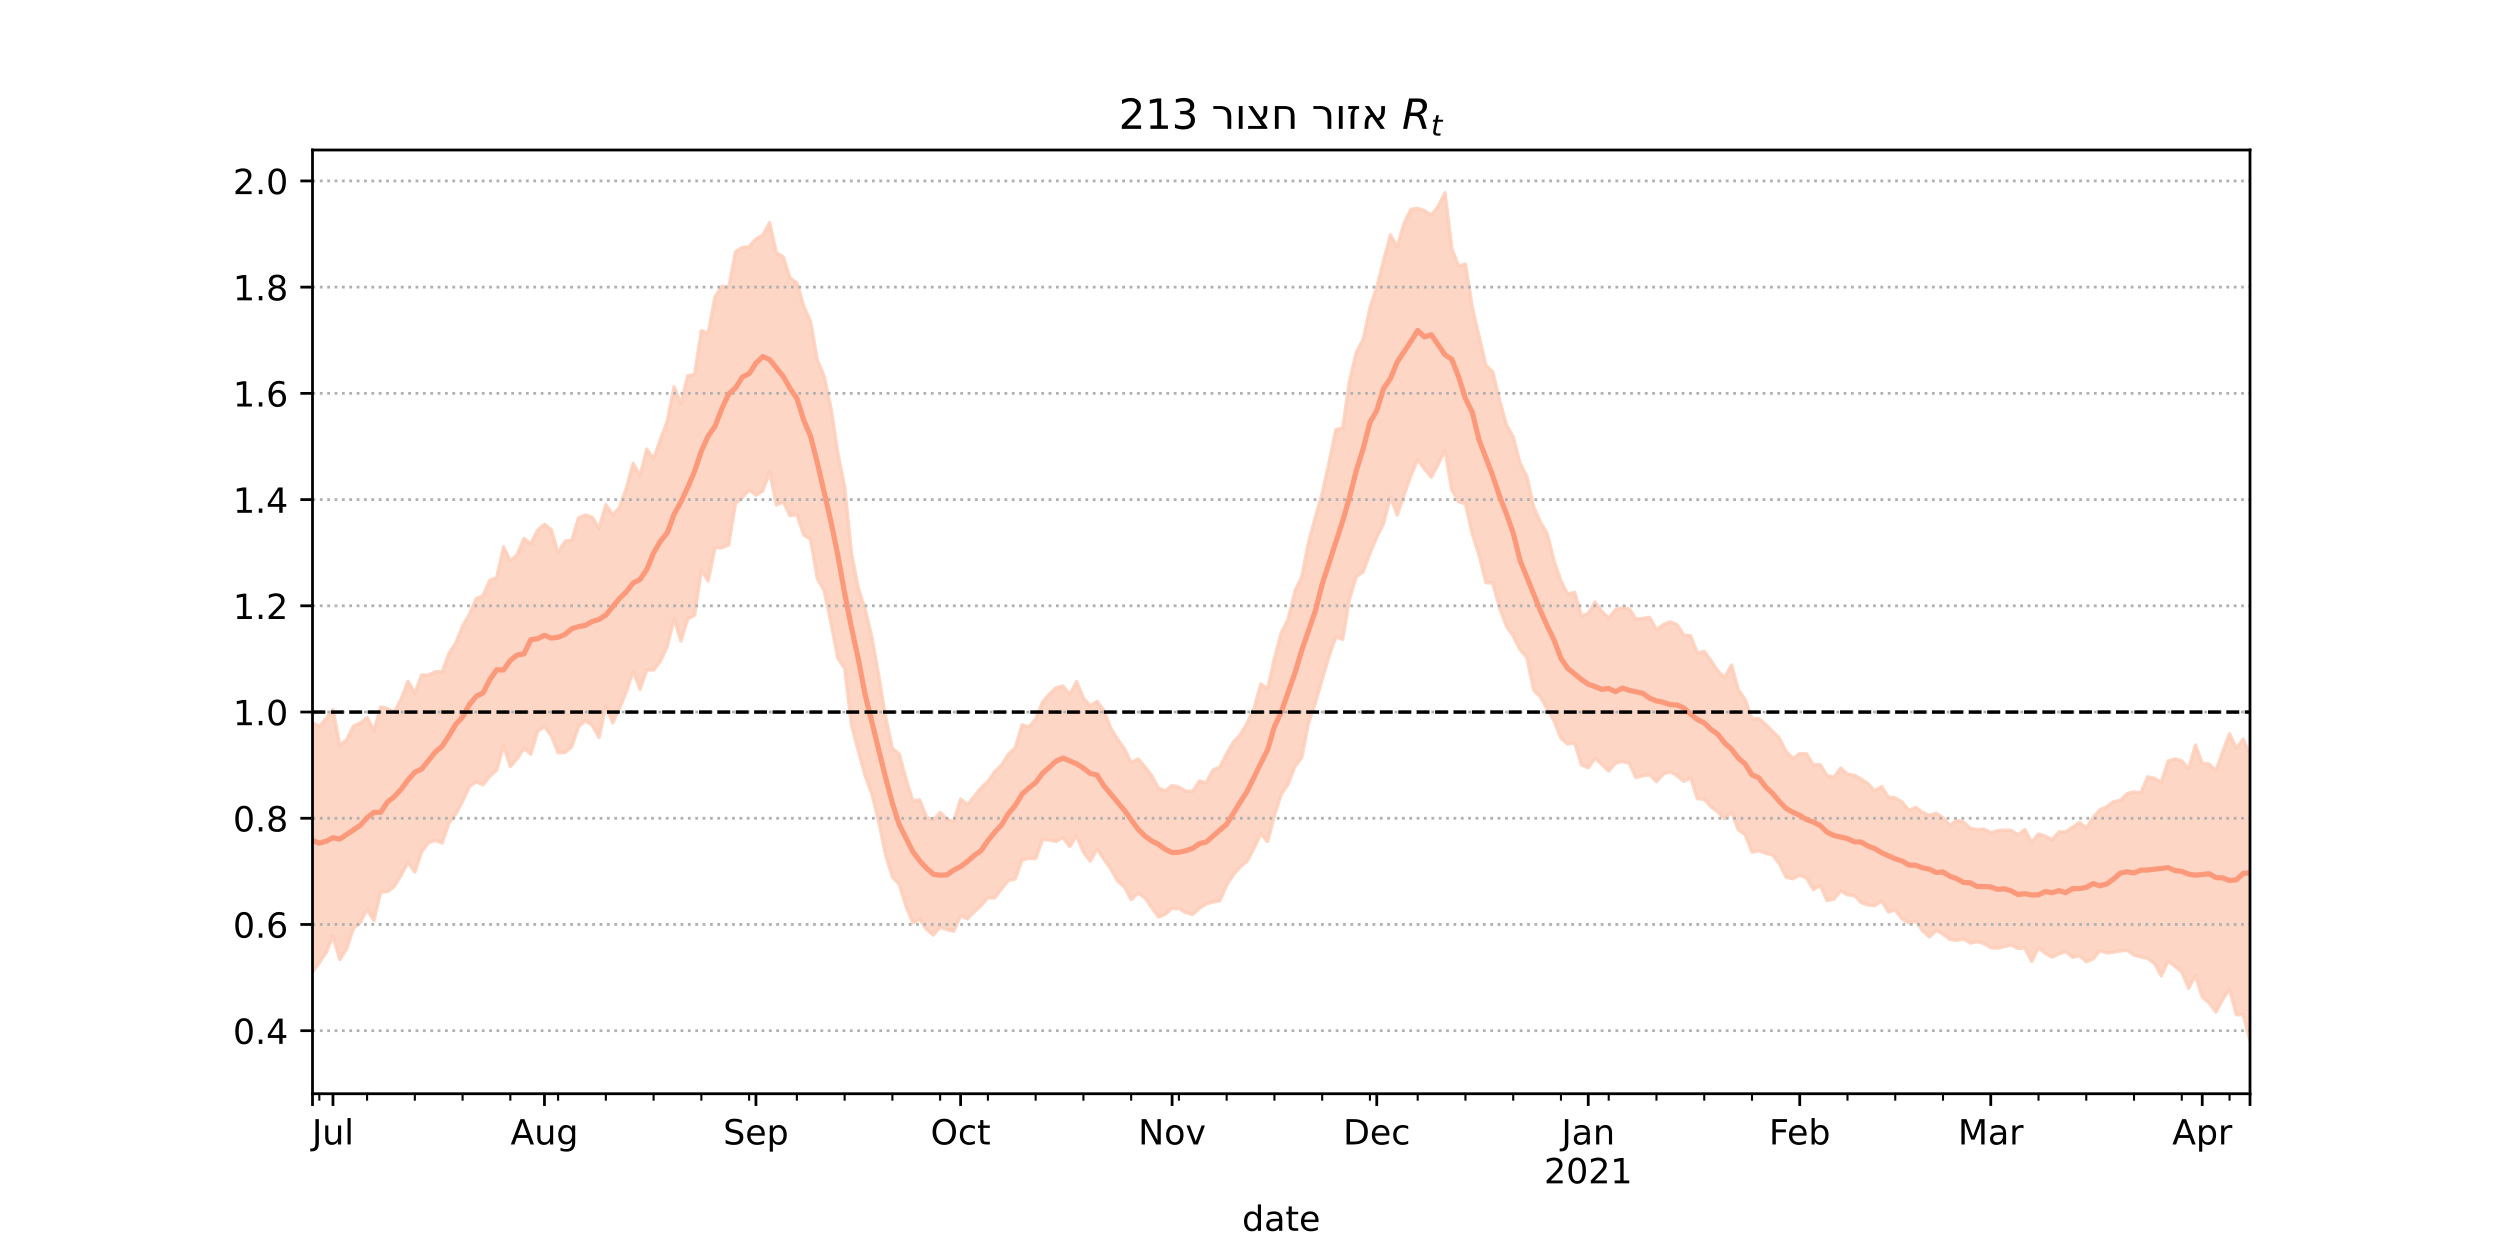 <?xml version="1.0" encoding="utf-8" standalone="no"?>
<!DOCTYPE svg PUBLIC "-//W3C//DTD SVG 1.1//EN"
  "http://www.w3.org/Graphics/SVG/1.1/DTD/svg11.dtd">
<!-- Created with matplotlib (https://matplotlib.org/) -->
<svg height="360pt" version="1.1" viewBox="0 0 720 360" width="720pt" xmlns="http://www.w3.org/2000/svg" xmlns:xlink="http://www.w3.org/1999/xlink">
 <defs>
  <style type="text/css">*{stroke-linecap:butt;stroke-linejoin:round;}</style>
 </defs>
 <g id="figure_1">
  <g id="patch_1">
   <path d="M 0 360 
L 720 360 
L 720 0 
L 0 0 
z
" style="fill:#ffffff;"/>
  </g>
  <g id="axes_1">
   <g id="patch_2">
    <path d="M 90 315 
L 648 315 
L 648 43.2 
L 90 43.2 
z
" style="fill:#ffffff;"/>
   </g>
   <g id="PolyCollection_1">
    <defs>
     <path d="M 90 -80.107 
L 90 -151.846 
L 91.965 -150.756 
L 93.93 -153.099 
L 95.894 -155.62 
L 97.859 -145.321 
L 99.824 -146.936 
L 101.789 -150.891 
L 103.754 -151.724 
L 105.718 -153.384 
L 107.683 -149.479 
L 109.648 -156.379 
L 111.613 -155.953 
L 113.577 -154.84 
L 115.542 -158.735 
L 117.507 -163.806 
L 119.472 -160.342 
L 121.437 -165.605 
L 123.401 -165.547 
L 125.366 -166.544 
L 127.331 -166.498 
L 129.296 -171.829 
L 131.261 -174.769 
L 133.225 -179.715 
L 135.19 -183.037 
L 137.155 -187.592 
L 139.12 -188.417 
L 141.085 -192.869 
L 143.049 -193.626 
L 145.014 -202.494 
L 146.979 -198.449 
L 148.944 -200.268 
L 150.908 -204.898 
L 152.873 -203.428 
L 154.838 -207.287 
L 156.803 -209.009 
L 158.768 -207.472 
L 160.732 -200.732 
L 162.697 -204.123 
L 164.662 -204.411 
L 166.627 -210.842 
L 168.592 -211.693 
L 170.556 -211.027 
L 172.521 -207.812 
L 174.486 -214.685 
L 176.451 -211.682 
L 178.415 -213.804 
L 180.38 -219.355 
L 182.345 -226.598 
L 184.31 -222.961 
L 186.275 -230.643 
L 188.239 -227.952 
L 190.204 -233.435 
L 192.169 -238.738 
L 194.134 -248.609 
L 196.099 -243.745 
L 198.063 -251.76 
L 200.028 -252.142 
L 201.993 -264.741 
L 203.958 -264.031 
L 205.923 -274.523 
L 207.887 -277.53 
L 209.852 -277.195 
L 211.817 -287.45 
L 213.782 -288.715 
L 215.746 -288.985 
L 217.711 -291.208 
L 219.676 -292.263 
L 221.641 -295.883 
L 223.606 -287.212 
L 225.57 -286.037 
L 227.535 -279.949 
L 229.5 -278.526 
L 231.465 -271.871 
L 233.43 -267.429 
L 235.394 -256.348 
L 237.359 -251.668 
L 239.324 -242.432 
L 241.289 -229.522 
L 243.254 -219.803 
L 245.218 -200.731 
L 247.183 -190.558 
L 249.148 -184.575 
L 251.113 -176.441 
L 253.077 -165.415 
L 255.042 -153.541 
L 257.007 -144.443 
L 258.972 -142.857 
L 260.937 -135.623 
L 262.901 -129.323 
L 264.866 -129.668 
L 266.831 -124.698 
L 268.796 -123.733 
L 270.761 -126.046 
L 272.725 -124.016 
L 274.69 -123.43 
L 276.655 -129.861 
L 278.62 -128.251 
L 280.585 -130.628 
L 282.549 -133.071 
L 284.514 -134.921 
L 286.479 -137.769 
L 288.444 -139.645 
L 290.408 -142.786 
L 292.373 -144.58 
L 294.338 -151.239 
L 296.303 -150.642 
L 298.268 -152.917 
L 300.232 -157.725 
L 302.197 -160.14 
L 304.162 -161.936 
L 306.127 -162.401 
L 308.092 -159.99 
L 310.056 -163.676 
L 312.021 -158.977 
L 313.986 -156.708 
L 315.951 -157.988 
L 317.915 -155.421 
L 319.88 -150.3 
L 321.845 -147.143 
L 323.81 -144.426 
L 325.775 -140.32 
L 327.739 -141.433 
L 329.704 -139.22 
L 331.669 -136.679 
L 333.634 -133.064 
L 335.599 -132.172 
L 337.563 -133.791 
L 339.528 -133.277 
L 341.493 -132.172 
L 343.458 -132.057 
L 345.423 -135.065 
L 347.387 -134.574 
L 349.352 -138.241 
L 351.317 -139.07 
L 353.282 -142.944 
L 355.246 -146.354 
L 357.211 -148.432 
L 359.176 -151.767 
L 361.141 -155.832 
L 363.106 -163.009 
L 365.07 -161.646 
L 367.035 -170.354 
L 369 -177.726 
L 370.965 -181.56 
L 372.93 -189.725 
L 374.894 -193.866 
L 376.859 -203.819 
L 378.824 -211.064 
L 380.789 -217.867 
L 382.754 -226.715 
L 384.718 -236.283 
L 386.683 -236.642 
L 388.648 -250.181 
L 390.613 -258.55 
L 392.577 -262.262 
L 394.542 -271.329 
L 396.507 -277.248 
L 398.472 -284.944 
L 400.437 -292.359 
L 402.401 -288.87 
L 404.366 -295.669 
L 406.331 -299.692 
L 408.296 -299.992 
L 410.261 -299.308 
L 412.225 -298.011 
L 414.19 -300.583 
L 416.155 -304.445 
L 418.12 -288.475 
L 420.085 -283.345 
L 422.049 -283.967 
L 424.014 -271.51 
L 425.979 -263.066 
L 427.944 -254.758 
L 429.908 -252.901 
L 431.873 -244.832 
L 433.838 -237.699 
L 435.803 -234.179 
L 437.768 -226.644 
L 439.732 -222.785 
L 441.697 -213.997 
L 443.662 -209.588 
L 445.627 -206.181 
L 447.592 -198.363 
L 449.556 -192.609 
L 451.521 -188.883 
L 453.486 -189.413 
L 455.451 -182.631 
L 457.415 -183.274 
L 459.38 -186.584 
L 461.345 -183.931 
L 463.31 -182.001 
L 465.275 -184.375 
L 467.239 -185.01 
L 469.204 -184.616 
L 471.169 -181.698 
L 473.134 -181.88 
L 475.099 -182.184 
L 477.063 -178.688 
L 479.028 -180.09 
L 480.993 -180.904 
L 482.958 -180.132 
L 484.923 -177.09 
L 486.887 -176.901 
L 488.852 -171.935 
L 490.817 -172.419 
L 492.782 -169.675 
L 494.746 -166.719 
L 496.711 -164.833 
L 498.676 -168.487 
L 500.641 -161.33 
L 502.606 -158.529 
L 504.57 -153.002 
L 506.535 -153.065 
L 508.5 -151.378 
L 510.465 -149.417 
L 512.43 -147.467 
L 514.394 -143.556 
L 516.359 -141.539 
L 518.324 -142.96 
L 520.289 -142.883 
L 522.254 -139.714 
L 524.218 -139.776 
L 526.183 -136.63 
L 528.148 -136.121 
L 530.113 -138.773 
L 532.077 -137.026 
L 534.042 -136.713 
L 536.007 -135.629 
L 537.972 -134.292 
L 539.937 -132.237 
L 541.901 -133.469 
L 543.866 -130.403 
L 545.831 -130.197 
L 547.796 -129.028 
L 549.761 -126.639 
L 551.725 -127.496 
L 553.69 -126.028 
L 555.655 -125.184 
L 557.62 -125.785 
L 559.585 -124.504 
L 561.549 -122.318 
L 563.514 -123.731 
L 565.479 -123.284 
L 567.444 -121.463 
L 569.408 -121.042 
L 571.373 -121.23 
L 573.338 -120.186 
L 575.303 -120.77 
L 577.268 -120.92 
L 579.232 -120.83 
L 581.197 -119.557 
L 583.162 -121.054 
L 585.127 -117.399 
L 587.092 -119.797 
L 589.056 -119.168 
L 591.021 -118.19 
L 592.986 -120.394 
L 594.951 -120.442 
L 596.915 -121.755 
L 598.88 -123.1 
L 600.845 -121.531 
L 602.81 -124.477 
L 604.775 -126.798 
L 606.739 -127.626 
L 608.704 -129.136 
L 610.669 -129.493 
L 612.634 -131.426 
L 614.599 -131.923 
L 616.563 -131.659 
L 618.528 -136.265 
L 620.493 -135.867 
L 622.458 -134.715 
L 624.423 -140.83 
L 626.387 -141.414 
L 628.352 -140.854 
L 630.317 -138.481 
L 632.282 -145.426 
L 634.246 -140.181 
L 636.211 -139.985 
L 638.176 -138.023 
L 640.141 -143.54 
L 642.106 -148.649 
L 644.07 -144.473 
L 646.035 -147.145 
L 648 -142.42 
L 649.965 -149.684 
L 651.93 -143.97 
L 653.894 -146.097 
L 655.859 -151.749 
L 657.824 -150.643 
L 659.789 -152.967 
L 661.754 -152.005 
L 663.718 -152.585 
L 663.718 -59.371 
L 663.718 -59.371 
L 661.754 -58.713 
L 659.789 -63.06 
L 657.824 -60.971 
L 655.859 -63.639 
L 653.894 -59.496 
L 651.93 -57.355 
L 649.965 -64.422 
L 648 -60.24 
L 646.035 -67.783 
L 644.07 -67.757 
L 642.106 -75.069 
L 640.141 -72.18 
L 638.176 -68.533 
L 636.211 -71.164 
L 634.246 -72.911 
L 632.282 -78.992 
L 630.317 -75.347 
L 628.352 -80.094 
L 626.387 -81.7 
L 624.423 -83.232 
L 622.458 -78.984 
L 620.493 -82.494 
L 618.528 -83.993 
L 616.563 -84.405 
L 614.599 -84.906 
L 612.634 -86.315 
L 610.669 -86.148 
L 608.704 -85.793 
L 606.739 -85.561 
L 604.775 -86.215 
L 602.81 -83.827 
L 600.845 -83.029 
L 598.88 -84.773 
L 596.915 -84.293 
L 594.951 -85.925 
L 592.986 -85.284 
L 591.021 -84.346 
L 589.056 -85.42 
L 587.092 -87.091 
L 585.127 -83.119 
L 583.162 -87.019 
L 581.197 -86.789 
L 579.232 -87.883 
L 577.268 -87.371 
L 575.303 -86.935 
L 573.338 -87.069 
L 571.373 -88.282 
L 569.408 -88.808 
L 567.444 -88.43 
L 565.479 -89.588 
L 563.514 -89.181 
L 561.549 -89.478 
L 559.585 -90.956 
L 557.62 -92.046 
L 555.655 -90.137 
L 553.69 -91.992 
L 551.725 -94.711 
L 549.761 -94.184 
L 547.796 -95.328 
L 545.831 -97.921 
L 543.866 -97.351 
L 541.901 -100.559 
L 539.937 -99.179 
L 537.972 -99.35 
L 536.007 -100.074 
L 534.042 -102.081 
L 532.077 -102.28 
L 530.113 -103.41 
L 528.148 -101.061 
L 526.183 -100.631 
L 524.218 -104.94 
L 522.254 -103.816 
L 520.289 -107.09 
L 518.324 -107.931 
L 516.359 -106.932 
L 514.394 -107.384 
L 512.43 -111.305 
L 510.465 -113.813 
L 508.5 -114.264 
L 506.535 -114.995 
L 504.57 -114.606 
L 502.606 -119.604 
L 500.641 -121.033 
L 498.676 -126.154 
L 496.711 -124.186 
L 494.746 -126.14 
L 492.782 -127.624 
L 490.817 -129.806 
L 488.852 -129.988 
L 486.887 -135.989 
L 484.923 -134.988 
L 482.958 -136.65 
L 480.993 -137.731 
L 479.028 -137.075 
L 477.063 -134.856 
L 475.099 -136.875 
L 473.134 -136.584 
L 471.169 -136.031 
L 469.204 -140.149 
L 467.239 -140.745 
L 465.275 -140.152 
L 463.31 -137.936 
L 461.345 -139.811 
L 459.38 -141.683 
L 457.415 -138.887 
L 455.451 -139.704 
L 453.486 -146.089 
L 451.521 -145.696 
L 449.556 -147.378 
L 447.592 -152.354 
L 445.627 -155.749 
L 443.662 -159.278 
L 441.697 -161.251 
L 439.732 -170.61 
L 437.768 -172.94 
L 435.803 -176.82 
L 433.838 -179.66 
L 431.873 -184.884 
L 429.908 -192.073 
L 427.944 -192.184 
L 425.979 -200.139 
L 424.014 -206.207 
L 422.049 -214.874 
L 420.085 -215.494 
L 418.12 -218.927 
L 416.155 -230.25 
L 414.19 -226.309 
L 412.225 -222.552 
L 410.261 -224.912 
L 408.296 -227.66 
L 406.331 -222.986 
L 404.366 -217.395 
L 402.401 -211.673 
L 400.437 -216.917 
L 398.472 -209.237 
L 396.507 -205.304 
L 394.542 -200.618 
L 392.577 -195.321 
L 390.613 -193.942 
L 388.648 -187.469 
L 386.683 -175.848 
L 384.718 -176.688 
L 382.754 -170.946 
L 380.789 -164.347 
L 378.824 -157.55 
L 376.859 -151.793 
L 374.894 -141.813 
L 372.93 -139.243 
L 370.965 -134.189 
L 369 -131.264 
L 367.035 -125.142 
L 365.07 -117.609 
L 363.106 -119.934 
L 361.141 -115.675 
L 359.176 -111.975 
L 357.211 -110.331 
L 355.246 -108.115 
L 353.282 -105.095 
L 351.317 -100.578 
L 349.352 -100.254 
L 347.387 -99.644 
L 345.423 -98.397 
L 343.458 -96.623 
L 341.493 -97.187 
L 339.528 -98.326 
L 337.563 -98.421 
L 335.599 -96.693 
L 333.634 -95.871 
L 331.669 -98.682 
L 329.704 -101.454 
L 327.739 -102.839 
L 325.775 -100.903 
L 323.81 -104.573 
L 321.845 -106.304 
L 319.88 -109.819 
L 317.915 -112.567 
L 315.951 -115.439 
L 313.986 -112.007 
L 312.021 -114.565 
L 310.056 -119.253 
L 308.092 -116.184 
L 306.127 -118.789 
L 304.162 -117.691 
L 302.197 -118.086 
L 300.232 -118.189 
L 298.268 -112.711 
L 296.303 -112.785 
L 294.338 -112.358 
L 292.373 -106.863 
L 290.408 -106.408 
L 288.444 -104.014 
L 286.479 -101.409 
L 284.514 -101.454 
L 282.549 -99.183 
L 280.585 -97.398 
L 278.62 -95.379 
L 276.655 -96.241 
L 274.69 -91.838 
L 272.725 -92.265 
L 270.761 -92.986 
L 268.796 -90.704 
L 266.831 -92.366 
L 264.866 -95.242 
L 262.901 -94.204 
L 260.937 -98.98 
L 258.972 -105.277 
L 257.007 -107.445 
L 255.042 -113.819 
L 253.077 -123.352 
L 251.113 -131.304 
L 249.148 -136.646 
L 247.183 -143.753 
L 245.218 -151.191 
L 243.254 -167.568 
L 241.289 -170.385 
L 239.324 -180.607 
L 237.359 -189.891 
L 235.394 -193.304 
L 233.43 -204.681 
L 231.465 -205.928 
L 229.5 -211.784 
L 227.535 -211.482 
L 225.57 -215.515 
L 223.606 -214.578 
L 221.641 -224.068 
L 219.676 -218.583 
L 217.711 -217.398 
L 215.746 -218.896 
L 213.782 -216.65 
L 211.817 -215.022 
L 209.852 -203.044 
L 207.887 -202.229 
L 205.923 -202.273 
L 203.958 -192.731 
L 201.993 -195.759 
L 200.028 -182.807 
L 198.063 -181.701 
L 196.099 -175.374 
L 194.134 -181.819 
L 192.169 -173.9 
L 190.204 -169.618 
L 188.239 -167.026 
L 186.275 -167.059 
L 184.31 -161.504 
L 182.345 -166.65 
L 180.38 -160.869 
L 178.415 -155.945 
L 176.451 -151.774 
L 174.486 -156.708 
L 172.521 -147.591 
L 170.556 -151.114 
L 168.592 -152.412 
L 166.627 -150.757 
L 164.662 -144.943 
L 162.697 -143.281 
L 160.732 -143.205 
L 158.768 -148.101 
L 156.803 -150.738 
L 154.838 -149.377 
L 152.873 -142.795 
L 150.908 -144.511 
L 148.944 -141.452 
L 146.979 -139.221 
L 145.014 -145.211 
L 143.049 -138.244 
L 141.085 -136.451 
L 139.12 -133.938 
L 137.155 -134.843 
L 135.19 -133.491 
L 133.225 -129.265 
L 131.261 -125.542 
L 129.296 -122.992 
L 127.331 -117.202 
L 125.366 -117.973 
L 123.401 -117.297 
L 121.437 -114.721 
L 119.472 -108.846 
L 117.507 -111.61 
L 115.542 -107.99 
L 113.577 -104.741 
L 111.613 -103.194 
L 109.648 -103.108 
L 107.683 -94.847 
L 105.718 -98.09 
L 103.754 -94.273 
L 101.789 -92.652 
L 99.824 -86.718 
L 97.859 -83.615 
L 95.894 -90.404 
L 93.93 -85.672 
L 91.965 -82.751 
L 90 -80.107 
z
" id="md3b52a4338" style="stroke:#fdcbb6;stroke-opacity:0.8;"/>
    </defs>
    <g clip-path="url(#pea81a09428)">
     <use style="fill:#fdcbb6;fill-opacity:0.8;stroke:#fdcbb6;stroke-opacity:0.8;" x="0" xlink:href="#md3b52a4338" y="360"/>
    </g>
   </g>
   <g id="matplotlib.axis_1">
    <g id="xtick_1">
     <g id="line2d_1">
      <defs>
       <path d="M 0 0 
L 0 3.5 
" id="m74738ac910" style="stroke:#000000;stroke-width:0.8;"/>
      </defs>
      <g>
       <use style="stroke:#000000;stroke-width:0.8;" x="90" xlink:href="#m74738ac910" y="315"/>
      </g>
     </g>
    </g>
    <g id="xtick_2">
     <g id="line2d_2">
      <g>
       <use style="stroke:#000000;stroke-width:0.8;" x="95.894" xlink:href="#m74738ac910" y="315"/>
      </g>
     </g>
     <g id="text_1">
      <!-- Jul -->
      <g transform="translate(89.862 329.598)scale(0.1 -0.1)">
       <defs>
        <path d="M 9.812 72.906 
L 19.672 72.906 
L 19.672 5.078 
Q 19.672 -8.109 14.672 -14.062 
Q 9.672 -20.016 -1.422 -20.016 
L -5.172 -20.016 
L -5.172 -11.719 
L -2.094 -11.719 
Q 4.438 -11.719 7.125 -8.047 
Q 9.812 -4.391 9.812 5.078 
z
" id="DejaVuSans-74"/>
        <path d="M 8.5 21.578 
L 8.5 54.688 
L 17.484 54.688 
L 17.484 21.922 
Q 17.484 14.156 20.5 10.266 
Q 23.531 6.391 29.594 6.391 
Q 36.859 6.391 41.078 11.031 
Q 45.312 15.672 45.312 23.688 
L 45.312 54.688 
L 54.297 54.688 
L 54.297 0 
L 45.312 0 
L 45.312 8.406 
Q 42.047 3.422 37.719 1 
Q 33.406 -1.422 27.688 -1.422 
Q 18.266 -1.422 13.375 4.438 
Q 8.5 10.297 8.5 21.578 
z
M 31.109 56 
z
" id="DejaVuSans-117"/>
        <path d="M 9.422 75.984 
L 18.406 75.984 
L 18.406 0 
L 9.422 0 
z
" id="DejaVuSans-108"/>
       </defs>
       <use xlink:href="#DejaVuSans-74"/>
       <use x="29.492" xlink:href="#DejaVuSans-117"/>
       <use x="92.871" xlink:href="#DejaVuSans-108"/>
      </g>
     </g>
    </g>
    <g id="xtick_3">
     <g id="line2d_3">
      <g>
       <use style="stroke:#000000;stroke-width:0.8;" x="156.803" xlink:href="#m74738ac910" y="315"/>
      </g>
     </g>
     <g id="text_2">
      <!-- Aug -->
      <g transform="translate(147.04 329.598)scale(0.1 -0.1)">
       <defs>
        <path d="M 34.188 63.188 
L 20.797 26.906 
L 47.609 26.906 
z
M 28.609 72.906 
L 39.797 72.906 
L 67.578 0 
L 57.328 0 
L 50.688 18.703 
L 17.828 18.703 
L 11.188 0 
L 0.781 0 
z
" id="DejaVuSans-65"/>
        <path d="M 45.406 27.984 
Q 45.406 37.75 41.375 43.109 
Q 37.359 48.484 30.078 48.484 
Q 22.859 48.484 18.828 43.109 
Q 14.797 37.75 14.797 27.984 
Q 14.797 18.266 18.828 12.891 
Q 22.859 7.516 30.078 7.516 
Q 37.359 7.516 41.375 12.891 
Q 45.406 18.266 45.406 27.984 
z
M 54.391 6.781 
Q 54.391 -7.172 48.188 -13.984 
Q 42 -20.797 29.203 -20.797 
Q 24.469 -20.797 20.266 -20.094 
Q 16.062 -19.391 12.109 -17.922 
L 12.109 -9.188 
Q 16.062 -11.328 19.922 -12.344 
Q 23.781 -13.375 27.781 -13.375 
Q 36.625 -13.375 41.016 -8.766 
Q 45.406 -4.156 45.406 5.172 
L 45.406 9.625 
Q 42.625 4.781 38.281 2.391 
Q 33.938 0 27.875 0 
Q 17.828 0 11.672 7.656 
Q 5.516 15.328 5.516 27.984 
Q 5.516 40.672 11.672 48.328 
Q 17.828 56 27.875 56 
Q 33.938 56 38.281 53.609 
Q 42.625 51.219 45.406 46.391 
L 45.406 54.688 
L 54.391 54.688 
z
" id="DejaVuSans-103"/>
       </defs>
       <use xlink:href="#DejaVuSans-65"/>
       <use x="68.408" xlink:href="#DejaVuSans-117"/>
       <use x="131.787" xlink:href="#DejaVuSans-103"/>
      </g>
     </g>
    </g>
    <g id="xtick_4">
     <g id="line2d_4">
      <g>
       <use style="stroke:#000000;stroke-width:0.8;" x="217.711" xlink:href="#m74738ac910" y="315"/>
      </g>
     </g>
     <g id="text_3">
      <!-- Sep -->
      <g transform="translate(208.286 329.598)scale(0.1 -0.1)">
       <defs>
        <path d="M 53.516 70.516 
L 53.516 60.891 
Q 47.906 63.578 42.922 64.891 
Q 37.938 66.219 33.297 66.219 
Q 25.25 66.219 20.875 63.094 
Q 16.5 59.969 16.5 54.203 
Q 16.5 49.359 19.406 46.891 
Q 22.312 44.438 30.422 42.922 
L 36.375 41.703 
Q 47.406 39.594 52.656 34.297 
Q 57.906 29 57.906 20.125 
Q 57.906 9.516 50.797 4.047 
Q 43.703 -1.422 29.984 -1.422 
Q 24.812 -1.422 18.969 -0.25 
Q 13.141 0.922 6.891 3.219 
L 6.891 13.375 
Q 12.891 10.016 18.656 8.297 
Q 24.422 6.594 29.984 6.594 
Q 38.422 6.594 43.016 9.906 
Q 47.609 13.234 47.609 19.391 
Q 47.609 24.75 44.312 27.781 
Q 41.016 30.812 33.5 32.328 
L 27.484 33.5 
Q 16.453 35.688 11.516 40.375 
Q 6.594 45.062 6.594 53.422 
Q 6.594 63.094 13.406 68.656 
Q 20.219 74.219 32.172 74.219 
Q 37.312 74.219 42.625 73.281 
Q 47.953 72.359 53.516 70.516 
z
" id="DejaVuSans-83"/>
        <path d="M 56.203 29.594 
L 56.203 25.203 
L 14.891 25.203 
Q 15.484 15.922 20.484 11.062 
Q 25.484 6.203 34.422 6.203 
Q 39.594 6.203 44.453 7.469 
Q 49.312 8.734 54.109 11.281 
L 54.109 2.781 
Q 49.266 0.734 44.188 -0.344 
Q 39.109 -1.422 33.891 -1.422 
Q 20.797 -1.422 13.156 6.188 
Q 5.516 13.812 5.516 26.812 
Q 5.516 40.234 12.766 48.109 
Q 20.016 56 32.328 56 
Q 43.359 56 49.781 48.891 
Q 56.203 41.797 56.203 29.594 
z
M 47.219 32.234 
Q 47.125 39.594 43.094 43.984 
Q 39.062 48.391 32.422 48.391 
Q 24.906 48.391 20.391 44.141 
Q 15.875 39.891 15.188 32.172 
z
" id="DejaVuSans-101"/>
        <path d="M 18.109 8.203 
L 18.109 -20.797 
L 9.078 -20.797 
L 9.078 54.688 
L 18.109 54.688 
L 18.109 46.391 
Q 20.953 51.266 25.266 53.625 
Q 29.594 56 35.594 56 
Q 45.562 56 51.781 48.094 
Q 58.016 40.188 58.016 27.297 
Q 58.016 14.406 51.781 6.484 
Q 45.562 -1.422 35.594 -1.422 
Q 29.594 -1.422 25.266 0.953 
Q 20.953 3.328 18.109 8.203 
z
M 48.688 27.297 
Q 48.688 37.203 44.609 42.844 
Q 40.531 48.484 33.406 48.484 
Q 26.266 48.484 22.188 42.844 
Q 18.109 37.203 18.109 27.297 
Q 18.109 17.391 22.188 11.75 
Q 26.266 6.109 33.406 6.109 
Q 40.531 6.109 44.609 11.75 
Q 48.688 17.391 48.688 27.297 
z
" id="DejaVuSans-112"/>
       </defs>
       <use xlink:href="#DejaVuSans-83"/>
       <use x="63.477" xlink:href="#DejaVuSans-101"/>
       <use x="125" xlink:href="#DejaVuSans-112"/>
      </g>
     </g>
    </g>
    <g id="xtick_5">
     <g id="line2d_5">
      <g>
       <use style="stroke:#000000;stroke-width:0.8;" x="276.655" xlink:href="#m74738ac910" y="315"/>
      </g>
     </g>
     <g id="text_4">
      <!-- Oct -->
      <g transform="translate(268.01 329.598)scale(0.1 -0.1)">
       <defs>
        <path d="M 39.406 66.219 
Q 28.656 66.219 22.328 58.203 
Q 16.016 50.203 16.016 36.375 
Q 16.016 22.609 22.328 14.594 
Q 28.656 6.594 39.406 6.594 
Q 50.141 6.594 56.422 14.594 
Q 62.703 22.609 62.703 36.375 
Q 62.703 50.203 56.422 58.203 
Q 50.141 66.219 39.406 66.219 
z
M 39.406 74.219 
Q 54.734 74.219 63.906 63.938 
Q 73.094 53.656 73.094 36.375 
Q 73.094 19.141 63.906 8.859 
Q 54.734 -1.422 39.406 -1.422 
Q 24.031 -1.422 14.812 8.828 
Q 5.609 19.094 5.609 36.375 
Q 5.609 53.656 14.812 63.938 
Q 24.031 74.219 39.406 74.219 
z
" id="DejaVuSans-79"/>
        <path d="M 48.781 52.594 
L 48.781 44.188 
Q 44.969 46.297 41.141 47.344 
Q 37.312 48.391 33.406 48.391 
Q 24.656 48.391 19.812 42.844 
Q 14.984 37.312 14.984 27.297 
Q 14.984 17.281 19.812 11.734 
Q 24.656 6.203 33.406 6.203 
Q 37.312 6.203 41.141 7.25 
Q 44.969 8.297 48.781 10.406 
L 48.781 2.094 
Q 45.016 0.344 40.984 -0.531 
Q 36.969 -1.422 32.422 -1.422 
Q 20.062 -1.422 12.781 6.344 
Q 5.516 14.109 5.516 27.297 
Q 5.516 40.672 12.859 48.328 
Q 20.219 56 33.016 56 
Q 37.156 56 41.109 55.141 
Q 45.062 54.297 48.781 52.594 
z
" id="DejaVuSans-99"/>
        <path d="M 18.312 70.219 
L 18.312 54.688 
L 36.812 54.688 
L 36.812 47.703 
L 18.312 47.703 
L 18.312 18.016 
Q 18.312 11.328 20.141 9.422 
Q 21.969 7.516 27.594 7.516 
L 36.812 7.516 
L 36.812 0 
L 27.594 0 
Q 17.188 0 13.234 3.875 
Q 9.281 7.766 9.281 18.016 
L 9.281 47.703 
L 2.688 47.703 
L 2.688 54.688 
L 9.281 54.688 
L 9.281 70.219 
z
" id="DejaVuSans-116"/>
       </defs>
       <use xlink:href="#DejaVuSans-79"/>
       <use x="78.711" xlink:href="#DejaVuSans-99"/>
       <use x="133.691" xlink:href="#DejaVuSans-116"/>
      </g>
     </g>
    </g>
    <g id="xtick_6">
     <g id="line2d_6">
      <g>
       <use style="stroke:#000000;stroke-width:0.8;" x="337.563" xlink:href="#m74738ac910" y="315"/>
      </g>
     </g>
     <g id="text_5">
      <!-- Nov -->
      <g transform="translate(327.804 329.598)scale(0.1 -0.1)">
       <defs>
        <path d="M 9.812 72.906 
L 23.094 72.906 
L 55.422 11.922 
L 55.422 72.906 
L 64.984 72.906 
L 64.984 0 
L 51.703 0 
L 19.391 60.984 
L 19.391 0 
L 9.812 0 
z
" id="DejaVuSans-78"/>
        <path d="M 30.609 48.391 
Q 23.391 48.391 19.188 42.75 
Q 14.984 37.109 14.984 27.297 
Q 14.984 17.484 19.156 11.844 
Q 23.344 6.203 30.609 6.203 
Q 37.797 6.203 41.984 11.859 
Q 46.188 17.531 46.188 27.297 
Q 46.188 37.016 41.984 42.703 
Q 37.797 48.391 30.609 48.391 
z
M 30.609 56 
Q 42.328 56 49.016 48.375 
Q 55.719 40.766 55.719 27.297 
Q 55.719 13.875 49.016 6.219 
Q 42.328 -1.422 30.609 -1.422 
Q 18.844 -1.422 12.172 6.219 
Q 5.516 13.875 5.516 27.297 
Q 5.516 40.766 12.172 48.375 
Q 18.844 56 30.609 56 
z
" id="DejaVuSans-111"/>
        <path d="M 2.984 54.688 
L 12.5 54.688 
L 29.594 8.797 
L 46.688 54.688 
L 56.203 54.688 
L 35.688 0 
L 23.484 0 
z
" id="DejaVuSans-118"/>
       </defs>
       <use xlink:href="#DejaVuSans-78"/>
       <use x="74.805" xlink:href="#DejaVuSans-111"/>
       <use x="135.986" xlink:href="#DejaVuSans-118"/>
      </g>
     </g>
    </g>
    <g id="xtick_7">
     <g id="line2d_7">
      <g>
       <use style="stroke:#000000;stroke-width:0.8;" x="396.507" xlink:href="#m74738ac910" y="315"/>
      </g>
     </g>
     <g id="text_6">
      <!-- Dec -->
      <g transform="translate(386.831 329.598)scale(0.1 -0.1)">
       <defs>
        <path d="M 19.672 64.797 
L 19.672 8.109 
L 31.594 8.109 
Q 46.688 8.109 53.688 14.938 
Q 60.688 21.781 60.688 36.531 
Q 60.688 51.172 53.688 57.984 
Q 46.688 64.797 31.594 64.797 
z
M 9.812 72.906 
L 30.078 72.906 
Q 51.266 72.906 61.172 64.094 
Q 71.094 55.281 71.094 36.531 
Q 71.094 17.672 61.125 8.828 
Q 51.172 0 30.078 0 
L 9.812 0 
z
" id="DejaVuSans-68"/>
       </defs>
       <use xlink:href="#DejaVuSans-68"/>
       <use x="77.002" xlink:href="#DejaVuSans-101"/>
       <use x="138.525" xlink:href="#DejaVuSans-99"/>
      </g>
     </g>
    </g>
    <g id="xtick_8">
     <g id="line2d_8">
      <g>
       <use style="stroke:#000000;stroke-width:0.8;" x="457.415" xlink:href="#m74738ac910" y="315"/>
      </g>
     </g>
     <g id="text_7">
      <!-- Jan -->
      <g transform="translate(449.708 329.598)scale(0.1 -0.1)">
       <defs>
        <path d="M 34.281 27.484 
Q 23.391 27.484 19.188 25 
Q 14.984 22.516 14.984 16.5 
Q 14.984 11.719 18.141 8.906 
Q 21.297 6.109 26.703 6.109 
Q 34.188 6.109 38.703 11.406 
Q 43.219 16.703 43.219 25.484 
L 43.219 27.484 
z
M 52.203 31.203 
L 52.203 0 
L 43.219 0 
L 43.219 8.297 
Q 40.141 3.328 35.547 0.953 
Q 30.953 -1.422 24.312 -1.422 
Q 15.922 -1.422 10.953 3.297 
Q 6 8.016 6 15.922 
Q 6 25.141 12.172 29.828 
Q 18.359 34.516 30.609 34.516 
L 43.219 34.516 
L 43.219 35.406 
Q 43.219 41.609 39.141 45 
Q 35.062 48.391 27.688 48.391 
Q 23 48.391 18.547 47.266 
Q 14.109 46.141 10.016 43.891 
L 10.016 52.203 
Q 14.938 54.109 19.578 55.047 
Q 24.219 56 28.609 56 
Q 40.484 56 46.344 49.844 
Q 52.203 43.703 52.203 31.203 
z
" id="DejaVuSans-97"/>
        <path d="M 54.891 33.016 
L 54.891 0 
L 45.906 0 
L 45.906 32.719 
Q 45.906 40.484 42.875 44.328 
Q 39.844 48.188 33.797 48.188 
Q 26.516 48.188 22.312 43.547 
Q 18.109 38.922 18.109 30.906 
L 18.109 0 
L 9.078 0 
L 9.078 54.688 
L 18.109 54.688 
L 18.109 46.188 
Q 21.344 51.125 25.703 53.562 
Q 30.078 56 35.797 56 
Q 45.219 56 50.047 50.172 
Q 54.891 44.344 54.891 33.016 
z
" id="DejaVuSans-110"/>
       </defs>
       <use xlink:href="#DejaVuSans-74"/>
       <use x="29.492" xlink:href="#DejaVuSans-97"/>
       <use x="90.771" xlink:href="#DejaVuSans-110"/>
      </g>
      <!-- 2021 -->
      <g transform="translate(444.69 340.796)scale(0.1 -0.1)">
       <defs>
        <path d="M 19.188 8.297 
L 53.609 8.297 
L 53.609 0 
L 7.328 0 
L 7.328 8.297 
Q 12.938 14.109 22.625 23.891 
Q 32.328 33.688 34.812 36.531 
Q 39.547 41.844 41.422 45.531 
Q 43.312 49.219 43.312 52.781 
Q 43.312 58.594 39.234 62.25 
Q 35.156 65.922 28.609 65.922 
Q 23.969 65.922 18.812 64.312 
Q 13.672 62.703 7.812 59.422 
L 7.812 69.391 
Q 13.766 71.781 18.938 73 
Q 24.125 74.219 28.422 74.219 
Q 39.75 74.219 46.484 68.547 
Q 53.219 62.891 53.219 53.422 
Q 53.219 48.922 51.531 44.891 
Q 49.859 40.875 45.406 35.406 
Q 44.188 33.984 37.641 27.219 
Q 31.109 20.453 19.188 8.297 
z
" id="DejaVuSans-50"/>
        <path d="M 31.781 66.406 
Q 24.172 66.406 20.328 58.906 
Q 16.5 51.422 16.5 36.375 
Q 16.5 21.391 20.328 13.891 
Q 24.172 6.391 31.781 6.391 
Q 39.453 6.391 43.281 13.891 
Q 47.125 21.391 47.125 36.375 
Q 47.125 51.422 43.281 58.906 
Q 39.453 66.406 31.781 66.406 
z
M 31.781 74.219 
Q 44.047 74.219 50.516 64.516 
Q 56.984 54.828 56.984 36.375 
Q 56.984 17.969 50.516 8.266 
Q 44.047 -1.422 31.781 -1.422 
Q 19.531 -1.422 13.062 8.266 
Q 6.594 17.969 6.594 36.375 
Q 6.594 54.828 13.062 64.516 
Q 19.531 74.219 31.781 74.219 
z
" id="DejaVuSans-48"/>
        <path d="M 12.406 8.297 
L 28.516 8.297 
L 28.516 63.922 
L 10.984 60.406 
L 10.984 69.391 
L 28.422 72.906 
L 38.281 72.906 
L 38.281 8.297 
L 54.391 8.297 
L 54.391 0 
L 12.406 0 
z
" id="DejaVuSans-49"/>
       </defs>
       <use xlink:href="#DejaVuSans-50"/>
       <use x="63.623" xlink:href="#DejaVuSans-48"/>
       <use x="127.246" xlink:href="#DejaVuSans-50"/>
       <use x="190.869" xlink:href="#DejaVuSans-49"/>
      </g>
     </g>
    </g>
    <g id="xtick_9">
     <g id="line2d_9">
      <g>
       <use style="stroke:#000000;stroke-width:0.8;" x="518.324" xlink:href="#m74738ac910" y="315"/>
      </g>
     </g>
     <g id="text_8">
      <!-- Feb -->
      <g transform="translate(509.472 329.598)scale(0.1 -0.1)">
       <defs>
        <path d="M 9.812 72.906 
L 51.703 72.906 
L 51.703 64.594 
L 19.672 64.594 
L 19.672 43.109 
L 48.578 43.109 
L 48.578 34.812 
L 19.672 34.812 
L 19.672 0 
L 9.812 0 
z
" id="DejaVuSans-70"/>
        <path d="M 48.688 27.297 
Q 48.688 37.203 44.609 42.844 
Q 40.531 48.484 33.406 48.484 
Q 26.266 48.484 22.188 42.844 
Q 18.109 37.203 18.109 27.297 
Q 18.109 17.391 22.188 11.75 
Q 26.266 6.109 33.406 6.109 
Q 40.531 6.109 44.609 11.75 
Q 48.688 17.391 48.688 27.297 
z
M 18.109 46.391 
Q 20.953 51.266 25.266 53.625 
Q 29.594 56 35.594 56 
Q 45.562 56 51.781 48.094 
Q 58.016 40.188 58.016 27.297 
Q 58.016 14.406 51.781 6.484 
Q 45.562 -1.422 35.594 -1.422 
Q 29.594 -1.422 25.266 0.953 
Q 20.953 3.328 18.109 8.203 
L 18.109 0 
L 9.078 0 
L 9.078 75.984 
L 18.109 75.984 
z
" id="DejaVuSans-98"/>
       </defs>
       <use xlink:href="#DejaVuSans-70"/>
       <use x="52.02" xlink:href="#DejaVuSans-101"/>
       <use x="113.543" xlink:href="#DejaVuSans-98"/>
      </g>
     </g>
    </g>
    <g id="xtick_10">
     <g id="line2d_10">
      <g>
       <use style="stroke:#000000;stroke-width:0.8;" x="573.338" xlink:href="#m74738ac910" y="315"/>
      </g>
     </g>
     <g id="text_9">
      <!-- Mar -->
      <g transform="translate(563.904 329.598)scale(0.1 -0.1)">
       <defs>
        <path d="M 9.812 72.906 
L 24.516 72.906 
L 43.109 23.297 
L 61.812 72.906 
L 76.516 72.906 
L 76.516 0 
L 66.891 0 
L 66.891 64.016 
L 48.094 14.016 
L 38.188 14.016 
L 19.391 64.016 
L 19.391 0 
L 9.812 0 
z
" id="DejaVuSans-77"/>
        <path d="M 41.109 46.297 
Q 39.594 47.172 37.812 47.578 
Q 36.031 48 33.891 48 
Q 26.266 48 22.188 43.047 
Q 18.109 38.094 18.109 28.812 
L 18.109 0 
L 9.078 0 
L 9.078 54.688 
L 18.109 54.688 
L 18.109 46.188 
Q 20.953 51.172 25.484 53.578 
Q 30.031 56 36.531 56 
Q 37.453 56 38.578 55.875 
Q 39.703 55.766 41.062 55.516 
z
" id="DejaVuSans-114"/>
       </defs>
       <use xlink:href="#DejaVuSans-77"/>
       <use x="86.279" xlink:href="#DejaVuSans-97"/>
       <use x="147.559" xlink:href="#DejaVuSans-114"/>
      </g>
     </g>
    </g>
    <g id="xtick_11">
     <g id="line2d_11">
      <g>
       <use style="stroke:#000000;stroke-width:0.8;" x="634.246" xlink:href="#m74738ac910" y="315"/>
      </g>
     </g>
     <g id="text_10">
      <!-- Apr -->
      <g transform="translate(625.596 329.598)scale(0.1 -0.1)">
       <use xlink:href="#DejaVuSans-65"/>
       <use x="68.408" xlink:href="#DejaVuSans-112"/>
       <use x="131.885" xlink:href="#DejaVuSans-114"/>
      </g>
     </g>
    </g>
    <g id="xtick_12">
     <g id="line2d_12">
      <g>
       <use style="stroke:#000000;stroke-width:0.8;" x="648" xlink:href="#m74738ac910" y="315"/>
      </g>
     </g>
    </g>
    <g id="xtick_13">
     <g id="line2d_13">
      <defs>
       <path d="M 0 0 
L 0 2 
" id="m30f29b6b28" style="stroke:#000000;stroke-width:0.6;"/>
      </defs>
      <g>
       <use style="stroke:#000000;stroke-width:0.6;" x="91.965" xlink:href="#m30f29b6b28" y="315"/>
      </g>
     </g>
    </g>
    <g id="xtick_14">
     <g id="line2d_14">
      <g>
       <use style="stroke:#000000;stroke-width:0.6;" x="105.718" xlink:href="#m30f29b6b28" y="315"/>
      </g>
     </g>
    </g>
    <g id="xtick_15">
     <g id="line2d_15">
      <g>
       <use style="stroke:#000000;stroke-width:0.6;" x="119.472" xlink:href="#m30f29b6b28" y="315"/>
      </g>
     </g>
    </g>
    <g id="xtick_16">
     <g id="line2d_16">
      <g>
       <use style="stroke:#000000;stroke-width:0.6;" x="133.225" xlink:href="#m30f29b6b28" y="315"/>
      </g>
     </g>
    </g>
    <g id="xtick_17">
     <g id="line2d_17">
      <g>
       <use style="stroke:#000000;stroke-width:0.6;" x="146.979" xlink:href="#m30f29b6b28" y="315"/>
      </g>
     </g>
    </g>
    <g id="xtick_18">
     <g id="line2d_18">
      <g>
       <use style="stroke:#000000;stroke-width:0.6;" x="160.732" xlink:href="#m30f29b6b28" y="315"/>
      </g>
     </g>
    </g>
    <g id="xtick_19">
     <g id="line2d_19">
      <g>
       <use style="stroke:#000000;stroke-width:0.6;" x="174.486" xlink:href="#m30f29b6b28" y="315"/>
      </g>
     </g>
    </g>
    <g id="xtick_20">
     <g id="line2d_20">
      <g>
       <use style="stroke:#000000;stroke-width:0.6;" x="188.239" xlink:href="#m30f29b6b28" y="315"/>
      </g>
     </g>
    </g>
    <g id="xtick_21">
     <g id="line2d_21">
      <g>
       <use style="stroke:#000000;stroke-width:0.6;" x="201.993" xlink:href="#m30f29b6b28" y="315"/>
      </g>
     </g>
    </g>
    <g id="xtick_22">
     <g id="line2d_22">
      <g>
       <use style="stroke:#000000;stroke-width:0.6;" x="215.746" xlink:href="#m30f29b6b28" y="315"/>
      </g>
     </g>
    </g>
    <g id="xtick_23">
     <g id="line2d_23">
      <g>
       <use style="stroke:#000000;stroke-width:0.6;" x="229.5" xlink:href="#m30f29b6b28" y="315"/>
      </g>
     </g>
    </g>
    <g id="xtick_24">
     <g id="line2d_24">
      <g>
       <use style="stroke:#000000;stroke-width:0.6;" x="243.254" xlink:href="#m30f29b6b28" y="315"/>
      </g>
     </g>
    </g>
    <g id="xtick_25">
     <g id="line2d_25">
      <g>
       <use style="stroke:#000000;stroke-width:0.6;" x="257.007" xlink:href="#m30f29b6b28" y="315"/>
      </g>
     </g>
    </g>
    <g id="xtick_26">
     <g id="line2d_26">
      <g>
       <use style="stroke:#000000;stroke-width:0.6;" x="270.761" xlink:href="#m30f29b6b28" y="315"/>
      </g>
     </g>
    </g>
    <g id="xtick_27">
     <g id="line2d_27">
      <g>
       <use style="stroke:#000000;stroke-width:0.6;" x="284.514" xlink:href="#m30f29b6b28" y="315"/>
      </g>
     </g>
    </g>
    <g id="xtick_28">
     <g id="line2d_28">
      <g>
       <use style="stroke:#000000;stroke-width:0.6;" x="298.268" xlink:href="#m30f29b6b28" y="315"/>
      </g>
     </g>
    </g>
    <g id="xtick_29">
     <g id="line2d_29">
      <g>
       <use style="stroke:#000000;stroke-width:0.6;" x="312.021" xlink:href="#m30f29b6b28" y="315"/>
      </g>
     </g>
    </g>
    <g id="xtick_30">
     <g id="line2d_30">
      <g>
       <use style="stroke:#000000;stroke-width:0.6;" x="325.775" xlink:href="#m30f29b6b28" y="315"/>
      </g>
     </g>
    </g>
    <g id="xtick_31">
     <g id="line2d_31">
      <g>
       <use style="stroke:#000000;stroke-width:0.6;" x="339.528" xlink:href="#m30f29b6b28" y="315"/>
      </g>
     </g>
    </g>
    <g id="xtick_32">
     <g id="line2d_32">
      <g>
       <use style="stroke:#000000;stroke-width:0.6;" x="353.282" xlink:href="#m30f29b6b28" y="315"/>
      </g>
     </g>
    </g>
    <g id="xtick_33">
     <g id="line2d_33">
      <g>
       <use style="stroke:#000000;stroke-width:0.6;" x="367.035" xlink:href="#m30f29b6b28" y="315"/>
      </g>
     </g>
    </g>
    <g id="xtick_34">
     <g id="line2d_34">
      <g>
       <use style="stroke:#000000;stroke-width:0.6;" x="380.789" xlink:href="#m30f29b6b28" y="315"/>
      </g>
     </g>
    </g>
    <g id="xtick_35">
     <g id="line2d_35">
      <g>
       <use style="stroke:#000000;stroke-width:0.6;" x="394.542" xlink:href="#m30f29b6b28" y="315"/>
      </g>
     </g>
    </g>
    <g id="xtick_36">
     <g id="line2d_36">
      <g>
       <use style="stroke:#000000;stroke-width:0.6;" x="408.296" xlink:href="#m30f29b6b28" y="315"/>
      </g>
     </g>
    </g>
    <g id="xtick_37">
     <g id="line2d_37">
      <g>
       <use style="stroke:#000000;stroke-width:0.6;" x="422.049" xlink:href="#m30f29b6b28" y="315"/>
      </g>
     </g>
    </g>
    <g id="xtick_38">
     <g id="line2d_38">
      <g>
       <use style="stroke:#000000;stroke-width:0.6;" x="435.803" xlink:href="#m30f29b6b28" y="315"/>
      </g>
     </g>
    </g>
    <g id="xtick_39">
     <g id="line2d_39">
      <g>
       <use style="stroke:#000000;stroke-width:0.6;" x="449.556" xlink:href="#m30f29b6b28" y="315"/>
      </g>
     </g>
    </g>
    <g id="xtick_40">
     <g id="line2d_40">
      <g>
       <use style="stroke:#000000;stroke-width:0.6;" x="463.31" xlink:href="#m30f29b6b28" y="315"/>
      </g>
     </g>
    </g>
    <g id="xtick_41">
     <g id="line2d_41">
      <g>
       <use style="stroke:#000000;stroke-width:0.6;" x="477.063" xlink:href="#m30f29b6b28" y="315"/>
      </g>
     </g>
    </g>
    <g id="xtick_42">
     <g id="line2d_42">
      <g>
       <use style="stroke:#000000;stroke-width:0.6;" x="490.817" xlink:href="#m30f29b6b28" y="315"/>
      </g>
     </g>
    </g>
    <g id="xtick_43">
     <g id="line2d_43">
      <g>
       <use style="stroke:#000000;stroke-width:0.6;" x="504.57" xlink:href="#m30f29b6b28" y="315"/>
      </g>
     </g>
    </g>
    <g id="xtick_44">
     <g id="line2d_44">
      <g>
       <use style="stroke:#000000;stroke-width:0.6;" x="532.077" xlink:href="#m30f29b6b28" y="315"/>
      </g>
     </g>
    </g>
    <g id="xtick_45">
     <g id="line2d_45">
      <g>
       <use style="stroke:#000000;stroke-width:0.6;" x="545.831" xlink:href="#m30f29b6b28" y="315"/>
      </g>
     </g>
    </g>
    <g id="xtick_46">
     <g id="line2d_46">
      <g>
       <use style="stroke:#000000;stroke-width:0.6;" x="559.585" xlink:href="#m30f29b6b28" y="315"/>
      </g>
     </g>
    </g>
    <g id="xtick_47">
     <g id="line2d_47">
      <g>
       <use style="stroke:#000000;stroke-width:0.6;" x="587.092" xlink:href="#m30f29b6b28" y="315"/>
      </g>
     </g>
    </g>
    <g id="xtick_48">
     <g id="line2d_48">
      <g>
       <use style="stroke:#000000;stroke-width:0.6;" x="600.845" xlink:href="#m30f29b6b28" y="315"/>
      </g>
     </g>
    </g>
    <g id="xtick_49">
     <g id="line2d_49">
      <g>
       <use style="stroke:#000000;stroke-width:0.6;" x="614.599" xlink:href="#m30f29b6b28" y="315"/>
      </g>
     </g>
    </g>
    <g id="xtick_50">
     <g id="line2d_50">
      <g>
       <use style="stroke:#000000;stroke-width:0.6;" x="628.352" xlink:href="#m30f29b6b28" y="315"/>
      </g>
     </g>
    </g>
    <g id="xtick_51">
     <g id="line2d_51">
      <g>
       <use style="stroke:#000000;stroke-width:0.6;" x="642.106" xlink:href="#m30f29b6b28" y="315"/>
      </g>
     </g>
    </g>
    <g id="text_11">
     <!-- date -->
     <g transform="translate(357.725 354.474)scale(0.1 -0.1)">
      <defs>
       <path d="M 45.406 46.391 
L 45.406 75.984 
L 54.391 75.984 
L 54.391 0 
L 45.406 0 
L 45.406 8.203 
Q 42.578 3.328 38.25 0.953 
Q 33.938 -1.422 27.875 -1.422 
Q 17.969 -1.422 11.734 6.484 
Q 5.516 14.406 5.516 27.297 
Q 5.516 40.188 11.734 48.094 
Q 17.969 56 27.875 56 
Q 33.938 56 38.25 53.625 
Q 42.578 51.266 45.406 46.391 
z
M 14.797 27.297 
Q 14.797 17.391 18.875 11.75 
Q 22.953 6.109 30.078 6.109 
Q 37.203 6.109 41.297 11.75 
Q 45.406 17.391 45.406 27.297 
Q 45.406 37.203 41.297 42.844 
Q 37.203 48.484 30.078 48.484 
Q 22.953 48.484 18.875 42.844 
Q 14.797 37.203 14.797 27.297 
z
" id="DejaVuSans-100"/>
      </defs>
      <use xlink:href="#DejaVuSans-100"/>
      <use x="63.477" xlink:href="#DejaVuSans-97"/>
      <use x="124.756" xlink:href="#DejaVuSans-116"/>
      <use x="163.965" xlink:href="#DejaVuSans-101"/>
     </g>
    </g>
   </g>
   <g id="matplotlib.axis_2">
    <g id="ytick_1">
     <g id="line2d_52">
      <path clip-path="url(#pea81a09428)" d="M 90 296.843 
L 648 296.843 
" style="fill:none;stroke:#b0b0b0;stroke-dasharray:0.8,1.32;stroke-dashoffset:0;stroke-width:0.8;"/>
     </g>
     <g id="line2d_53">
      <defs>
       <path d="M 0 0 
L -3.5 0 
" id="m847dfb908a" style="stroke:#000000;stroke-width:0.8;"/>
      </defs>
      <g>
       <use style="stroke:#000000;stroke-width:0.8;" x="90" xlink:href="#m847dfb908a" y="296.843"/>
      </g>
     </g>
     <g id="text_12">
      <!-- 0.4 -->
      <g transform="translate(67.097 300.642)scale(0.1 -0.1)">
       <defs>
        <path d="M 10.688 12.406 
L 21 12.406 
L 21 0 
L 10.688 0 
z
" id="DejaVuSans-46"/>
        <path d="M 37.797 64.312 
L 12.891 25.391 
L 37.797 25.391 
z
M 35.203 72.906 
L 47.609 72.906 
L 47.609 25.391 
L 58.016 25.391 
L 58.016 17.188 
L 47.609 17.188 
L 47.609 0 
L 37.797 0 
L 37.797 17.188 
L 4.891 17.188 
L 4.891 26.703 
z
" id="DejaVuSans-52"/>
       </defs>
       <use xlink:href="#DejaVuSans-48"/>
       <use x="63.623" xlink:href="#DejaVuSans-46"/>
       <use x="95.41" xlink:href="#DejaVuSans-52"/>
      </g>
     </g>
    </g>
    <g id="ytick_2">
     <g id="line2d_54">
      <path clip-path="url(#pea81a09428)" d="M 90 266.251 
L 648 266.251 
" style="fill:none;stroke:#b0b0b0;stroke-dasharray:0.8,1.32;stroke-dashoffset:0;stroke-width:0.8;"/>
     </g>
     <g id="line2d_55">
      <g>
       <use style="stroke:#000000;stroke-width:0.8;" x="90" xlink:href="#m847dfb908a" y="266.251"/>
      </g>
     </g>
     <g id="text_13">
      <!-- 0.6 -->
      <g transform="translate(67.097 270.05)scale(0.1 -0.1)">
       <defs>
        <path d="M 33.016 40.375 
Q 26.375 40.375 22.484 35.828 
Q 18.609 31.297 18.609 23.391 
Q 18.609 15.531 22.484 10.953 
Q 26.375 6.391 33.016 6.391 
Q 39.656 6.391 43.531 10.953 
Q 47.406 15.531 47.406 23.391 
Q 47.406 31.297 43.531 35.828 
Q 39.656 40.375 33.016 40.375 
z
M 52.594 71.297 
L 52.594 62.312 
Q 48.875 64.062 45.094 64.984 
Q 41.312 65.922 37.594 65.922 
Q 27.828 65.922 22.672 59.328 
Q 17.531 52.734 16.797 39.406 
Q 19.672 43.656 24.016 45.922 
Q 28.375 48.188 33.594 48.188 
Q 44.578 48.188 50.953 41.516 
Q 57.328 34.859 57.328 23.391 
Q 57.328 12.156 50.688 5.359 
Q 44.047 -1.422 33.016 -1.422 
Q 20.359 -1.422 13.672 8.266 
Q 6.984 17.969 6.984 36.375 
Q 6.984 53.656 15.188 63.938 
Q 23.391 74.219 37.203 74.219 
Q 40.922 74.219 44.703 73.484 
Q 48.484 72.75 52.594 71.297 
z
" id="DejaVuSans-54"/>
       </defs>
       <use xlink:href="#DejaVuSans-48"/>
       <use x="63.623" xlink:href="#DejaVuSans-46"/>
       <use x="95.41" xlink:href="#DejaVuSans-54"/>
      </g>
     </g>
    </g>
    <g id="ytick_3">
     <g id="line2d_56">
      <path clip-path="url(#pea81a09428)" d="M 90 235.659 
L 648 235.659 
" style="fill:none;stroke:#b0b0b0;stroke-dasharray:0.8,1.32;stroke-dashoffset:0;stroke-width:0.8;"/>
     </g>
     <g id="line2d_57">
      <g>
       <use style="stroke:#000000;stroke-width:0.8;" x="90" xlink:href="#m847dfb908a" y="235.659"/>
      </g>
     </g>
     <g id="text_14">
      <!-- 0.8 -->
      <g transform="translate(67.097 239.458)scale(0.1 -0.1)">
       <defs>
        <path d="M 31.781 34.625 
Q 24.75 34.625 20.719 30.859 
Q 16.703 27.094 16.703 20.516 
Q 16.703 13.922 20.719 10.156 
Q 24.75 6.391 31.781 6.391 
Q 38.812 6.391 42.859 10.172 
Q 46.922 13.969 46.922 20.516 
Q 46.922 27.094 42.891 30.859 
Q 38.875 34.625 31.781 34.625 
z
M 21.922 38.812 
Q 15.578 40.375 12.031 44.719 
Q 8.5 49.078 8.5 55.328 
Q 8.5 64.062 14.719 69.141 
Q 20.953 74.219 31.781 74.219 
Q 42.672 74.219 48.875 69.141 
Q 55.078 64.062 55.078 55.328 
Q 55.078 49.078 51.531 44.719 
Q 48 40.375 41.703 38.812 
Q 48.828 37.156 52.797 32.312 
Q 56.781 27.484 56.781 20.516 
Q 56.781 9.906 50.312 4.234 
Q 43.844 -1.422 31.781 -1.422 
Q 19.734 -1.422 13.25 4.234 
Q 6.781 9.906 6.781 20.516 
Q 6.781 27.484 10.781 32.312 
Q 14.797 37.156 21.922 38.812 
z
M 18.312 54.391 
Q 18.312 48.734 21.844 45.562 
Q 25.391 42.391 31.781 42.391 
Q 38.141 42.391 41.719 45.562 
Q 45.312 48.734 45.312 54.391 
Q 45.312 60.062 41.719 63.234 
Q 38.141 66.406 31.781 66.406 
Q 25.391 66.406 21.844 63.234 
Q 18.312 60.062 18.312 54.391 
z
" id="DejaVuSans-56"/>
       </defs>
       <use xlink:href="#DejaVuSans-48"/>
       <use x="63.623" xlink:href="#DejaVuSans-46"/>
       <use x="95.41" xlink:href="#DejaVuSans-56"/>
      </g>
     </g>
    </g>
    <g id="ytick_4">
     <g id="line2d_58">
      <path clip-path="url(#pea81a09428)" d="M 90 205.067 
L 648 205.067 
" style="fill:none;stroke:#b0b0b0;stroke-dasharray:0.8,1.32;stroke-dashoffset:0;stroke-width:0.8;"/>
     </g>
     <g id="line2d_59">
      <g>
       <use style="stroke:#000000;stroke-width:0.8;" x="90" xlink:href="#m847dfb908a" y="205.067"/>
      </g>
     </g>
     <g id="text_15">
      <!-- 1.0 -->
      <g transform="translate(67.097 208.866)scale(0.1 -0.1)">
       <use xlink:href="#DejaVuSans-49"/>
       <use x="63.623" xlink:href="#DejaVuSans-46"/>
       <use x="95.41" xlink:href="#DejaVuSans-48"/>
      </g>
     </g>
    </g>
    <g id="ytick_5">
     <g id="line2d_60">
      <path clip-path="url(#pea81a09428)" d="M 90 174.475 
L 648 174.475 
" style="fill:none;stroke:#b0b0b0;stroke-dasharray:0.8,1.32;stroke-dashoffset:0;stroke-width:0.8;"/>
     </g>
     <g id="line2d_61">
      <g>
       <use style="stroke:#000000;stroke-width:0.8;" x="90" xlink:href="#m847dfb908a" y="174.475"/>
      </g>
     </g>
     <g id="text_16">
      <!-- 1.2 -->
      <g transform="translate(67.097 178.274)scale(0.1 -0.1)">
       <use xlink:href="#DejaVuSans-49"/>
       <use x="63.623" xlink:href="#DejaVuSans-46"/>
       <use x="95.41" xlink:href="#DejaVuSans-50"/>
      </g>
     </g>
    </g>
    <g id="ytick_6">
     <g id="line2d_62">
      <path clip-path="url(#pea81a09428)" d="M 90 143.883 
L 648 143.883 
" style="fill:none;stroke:#b0b0b0;stroke-dasharray:0.8,1.32;stroke-dashoffset:0;stroke-width:0.8;"/>
     </g>
     <g id="line2d_63">
      <g>
       <use style="stroke:#000000;stroke-width:0.8;" x="90" xlink:href="#m847dfb908a" y="143.883"/>
      </g>
     </g>
     <g id="text_17">
      <!-- 1.4 -->
      <g transform="translate(67.097 147.682)scale(0.1 -0.1)">
       <use xlink:href="#DejaVuSans-49"/>
       <use x="63.623" xlink:href="#DejaVuSans-46"/>
       <use x="95.41" xlink:href="#DejaVuSans-52"/>
      </g>
     </g>
    </g>
    <g id="ytick_7">
     <g id="line2d_64">
      <path clip-path="url(#pea81a09428)" d="M 90 113.291 
L 648 113.291 
" style="fill:none;stroke:#b0b0b0;stroke-dasharray:0.8,1.32;stroke-dashoffset:0;stroke-width:0.8;"/>
     </g>
     <g id="line2d_65">
      <g>
       <use style="stroke:#000000;stroke-width:0.8;" x="90" xlink:href="#m847dfb908a" y="113.291"/>
      </g>
     </g>
     <g id="text_18">
      <!-- 1.6 -->
      <g transform="translate(67.097 117.09)scale(0.1 -0.1)">
       <use xlink:href="#DejaVuSans-49"/>
       <use x="63.623" xlink:href="#DejaVuSans-46"/>
       <use x="95.41" xlink:href="#DejaVuSans-54"/>
      </g>
     </g>
    </g>
    <g id="ytick_8">
     <g id="line2d_66">
      <path clip-path="url(#pea81a09428)" d="M 90 82.698 
L 648 82.698 
" style="fill:none;stroke:#b0b0b0;stroke-dasharray:0.8,1.32;stroke-dashoffset:0;stroke-width:0.8;"/>
     </g>
     <g id="line2d_67">
      <g>
       <use style="stroke:#000000;stroke-width:0.8;" x="90" xlink:href="#m847dfb908a" y="82.698"/>
      </g>
     </g>
     <g id="text_19">
      <!-- 1.8 -->
      <g transform="translate(67.097 86.498)scale(0.1 -0.1)">
       <use xlink:href="#DejaVuSans-49"/>
       <use x="63.623" xlink:href="#DejaVuSans-46"/>
       <use x="95.41" xlink:href="#DejaVuSans-56"/>
      </g>
     </g>
    </g>
    <g id="ytick_9">
     <g id="line2d_68">
      <path clip-path="url(#pea81a09428)" d="M 90 52.106 
L 648 52.106 
" style="fill:none;stroke:#b0b0b0;stroke-dasharray:0.8,1.32;stroke-dashoffset:0;stroke-width:0.8;"/>
     </g>
     <g id="line2d_69">
      <g>
       <use style="stroke:#000000;stroke-width:0.8;" x="90" xlink:href="#m847dfb908a" y="52.106"/>
      </g>
     </g>
     <g id="text_20">
      <!-- 2.0 -->
      <g transform="translate(67.097 55.906)scale(0.1 -0.1)">
       <use xlink:href="#DejaVuSans-50"/>
       <use x="63.623" xlink:href="#DejaVuSans-46"/>
       <use x="95.41" xlink:href="#DejaVuSans-48"/>
      </g>
     </g>
    </g>
   </g>
   <g id="line2d_70">
    <path clip-path="url(#pea81a09428)" d="M 90 242.041 
L 91.965 242.836 
L 93.93 242.263 
L 95.894 241.255 
L 97.859 241.657 
L 103.754 237.702 
L 105.718 235.508 
L 107.683 233.952 
L 109.648 233.927 
L 111.613 230.955 
L 113.577 229.416 
L 115.542 227.282 
L 117.507 224.61 
L 119.472 222.42 
L 121.437 221.489 
L 125.366 216.58 
L 127.331 214.942 
L 129.296 211.906 
L 131.261 208.626 
L 133.225 206.465 
L 135.19 202.912 
L 137.155 200.53 
L 139.12 199.552 
L 141.085 195.699 
L 143.049 192.905 
L 145.014 192.958 
L 146.979 190.202 
L 148.944 188.633 
L 150.908 188.318 
L 152.873 184.23 
L 154.838 183.96 
L 156.803 182.955 
L 158.768 183.775 
L 160.732 183.531 
L 162.697 182.722 
L 164.662 181.082 
L 166.627 180.462 
L 168.592 180.121 
L 170.556 178.98 
L 172.521 178.393 
L 174.486 177.125 
L 178.415 172.342 
L 180.38 170.427 
L 182.345 167.896 
L 184.31 166.874 
L 186.275 164.012 
L 188.239 159.236 
L 190.204 155.868 
L 192.169 153.468 
L 194.134 148.119 
L 196.099 144.556 
L 198.063 140.379 
L 200.028 135.767 
L 201.993 129.911 
L 203.958 125.553 
L 205.923 122.768 
L 207.887 117.714 
L 209.852 113.473 
L 211.817 111.737 
L 213.782 108.602 
L 215.746 107.603 
L 217.711 104.589 
L 219.676 102.688 
L 221.641 103.543 
L 225.57 108.427 
L 227.535 111.89 
L 229.5 114.724 
L 231.465 121.014 
L 233.43 125.6 
L 235.394 133.302 
L 239.324 150.266 
L 241.289 159.908 
L 243.254 170.826 
L 245.218 180.739 
L 247.183 189.739 
L 249.148 200.04 
L 255.042 223.938 
L 257.007 231.329 
L 258.972 237.454 
L 262.901 245.291 
L 264.866 247.909 
L 266.831 250.031 
L 268.796 251.777 
L 270.761 252.074 
L 272.725 251.944 
L 274.69 250.57 
L 276.655 249.578 
L 278.62 248.083 
L 280.585 246.372 
L 282.549 244.975 
L 284.514 242.125 
L 286.479 239.704 
L 288.444 237.571 
L 290.408 234.339 
L 292.373 231.999 
L 294.338 228.719 
L 296.303 226.926 
L 298.268 225.406 
L 300.232 222.738 
L 304.162 219.199 
L 306.127 218.322 
L 310.056 219.976 
L 312.021 221.217 
L 313.986 222.755 
L 315.951 223.21 
L 317.915 226.318 
L 323.81 233.349 
L 327.739 238.8 
L 329.704 240.763 
L 331.669 242.172 
L 333.634 243.163 
L 335.599 244.604 
L 337.563 245.546 
L 339.528 245.456 
L 341.493 245.018 
L 343.458 244.334 
L 345.423 242.977 
L 347.387 242.492 
L 351.317 239.079 
L 353.282 237.367 
L 357.211 230.99 
L 359.176 227.893 
L 363.106 219.825 
L 365.07 215.926 
L 367.035 209.29 
L 369 205.036 
L 372.93 193.864 
L 374.894 187.304 
L 378.824 175.921 
L 380.789 168.225 
L 386.683 150.093 
L 388.648 143.27 
L 390.613 135.529 
L 392.577 129.259 
L 394.542 121.64 
L 396.507 118.231 
L 398.472 111.904 
L 400.437 109.042 
L 402.401 104.249 
L 406.331 98.333 
L 408.296 95.172 
L 410.261 97.038 
L 412.225 96.406 
L 416.155 102.184 
L 418.12 103.489 
L 420.085 108.563 
L 422.049 114.747 
L 424.014 118.746 
L 425.979 126.732 
L 429.908 137.014 
L 431.873 142.917 
L 433.838 147.958 
L 435.803 153.477 
L 437.768 161.402 
L 443.662 175.923 
L 445.627 180.314 
L 447.592 184.42 
L 449.556 189.636 
L 451.521 192.498 
L 455.451 195.693 
L 457.415 197.065 
L 459.38 197.732 
L 461.345 198.543 
L 463.31 198.267 
L 465.275 199.223 
L 467.239 198.163 
L 469.204 198.808 
L 473.134 199.668 
L 475.099 201.097 
L 477.063 201.867 
L 479.028 202.259 
L 480.993 202.936 
L 482.958 203.018 
L 484.923 203.868 
L 486.887 205.692 
L 488.852 207.22 
L 490.817 208.206 
L 492.782 210.084 
L 494.746 211.504 
L 496.711 213.993 
L 498.676 215.774 
L 500.641 218.33 
L 502.606 220.022 
L 504.57 223.155 
L 506.535 224.008 
L 508.5 226.616 
L 510.465 228.471 
L 512.43 230.819 
L 514.394 232.817 
L 516.359 233.918 
L 518.324 234.801 
L 520.289 236.068 
L 522.254 236.748 
L 524.218 237.743 
L 526.183 239.668 
L 528.148 240.611 
L 532.077 241.514 
L 534.042 242.451 
L 536.007 242.508 
L 537.972 243.653 
L 539.937 244.397 
L 541.901 245.576 
L 545.831 247.361 
L 547.796 247.963 
L 549.761 249.129 
L 551.725 249.196 
L 553.69 249.947 
L 555.655 250.308 
L 557.62 251.275 
L 559.585 251.138 
L 561.549 252.356 
L 563.514 253.051 
L 565.479 254.141 
L 567.444 254.238 
L 569.408 255.341 
L 571.373 255.313 
L 573.338 255.433 
L 575.303 256.144 
L 577.268 255.98 
L 579.232 256.561 
L 581.197 257.628 
L 583.162 257.388 
L 585.127 257.746 
L 587.092 257.702 
L 589.056 256.763 
L 591.021 257.114 
L 592.986 256.478 
L 594.951 257.082 
L 596.915 255.904 
L 598.88 255.914 
L 600.845 255.559 
L 602.81 254.464 
L 604.775 255.113 
L 606.739 254.585 
L 608.704 253.153 
L 610.669 251.449 
L 612.634 251.069 
L 614.599 251.412 
L 616.563 250.597 
L 618.528 250.567 
L 624.423 249.867 
L 626.387 250.732 
L 628.352 250.951 
L 630.317 251.756 
L 632.282 252.061 
L 636.211 251.633 
L 638.176 252.745 
L 640.141 252.841 
L 642.106 253.578 
L 644.07 253.399 
L 646.035 251.55 
L 648 251.331 
L 651.93 252.095 
L 653.894 250.998 
L 655.859 252.708 
L 657.824 252.791 
L 659.789 252.388 
L 661.754 252.837 
L 663.718 252.782 
L 663.718 252.782 
" style="fill:none;stroke:#fc997a;stroke-linecap:square;stroke-width:1.5;"/>
   </g>
   <g id="line2d_71">
    <path clip-path="url(#pea81a09428)" d="M 90 205.067 
L 648 205.067 
" style="fill:none;stroke:#000000;stroke-dasharray:3.7,1.6;stroke-dashoffset:0;"/>
   </g>
   <g id="patch_3">
    <path d="M 90 315 
L 90 43.2 
" style="fill:none;stroke:#000000;stroke-linecap:square;stroke-linejoin:miter;stroke-width:0.8;"/>
   </g>
   <g id="patch_4">
    <path d="M 648 315 
L 648 43.2 
" style="fill:none;stroke:#000000;stroke-linecap:square;stroke-linejoin:miter;stroke-width:0.8;"/>
   </g>
   <g id="patch_5">
    <path d="M 90 315 
L 648 315 
" style="fill:none;stroke:#000000;stroke-linecap:square;stroke-linejoin:miter;stroke-width:0.8;"/>
   </g>
   <g id="patch_6">
    <path d="M 90 43.2 
L 648 43.2 
" style="fill:none;stroke:#000000;stroke-linecap:square;stroke-linejoin:miter;stroke-width:0.8;"/>
   </g>
   <g id="text_21">
    <!-- 213 רוצח רוזא $R_t$ -->
    <g transform="translate(322.2 37.2)scale(0.12 -0.12)">
     <defs>
      <path d="M 40.578 39.312 
Q 47.656 37.797 51.625 33 
Q 55.609 28.219 55.609 21.188 
Q 55.609 10.406 48.188 4.484 
Q 40.766 -1.422 27.094 -1.422 
Q 22.516 -1.422 17.656 -0.516 
Q 12.797 0.391 7.625 2.203 
L 7.625 11.719 
Q 11.719 9.328 16.594 8.109 
Q 21.484 6.891 26.812 6.891 
Q 36.078 6.891 40.938 10.547 
Q 45.797 14.203 45.797 21.188 
Q 45.797 27.641 41.281 31.266 
Q 36.766 34.906 28.719 34.906 
L 20.219 34.906 
L 20.219 43.016 
L 29.109 43.016 
Q 36.375 43.016 40.234 45.922 
Q 44.094 48.828 44.094 54.297 
Q 44.094 59.906 40.109 62.906 
Q 36.141 65.922 28.719 65.922 
Q 24.656 65.922 20.016 65.031 
Q 15.375 64.156 9.812 62.312 
L 9.812 71.094 
Q 15.438 72.656 20.344 73.438 
Q 25.25 74.219 29.594 74.219 
Q 40.828 74.219 47.359 69.109 
Q 53.906 64.016 53.906 55.328 
Q 53.906 49.266 50.438 45.094 
Q 46.969 40.922 40.578 39.312 
z
" id="DejaVuSans-51"/>
      <path id="DejaVuSans-32"/>
      <path d="M 47.359 27.828 
L 47.359 0 
L 38.281 0 
L 38.281 27.828 
Q 38.281 31.391 37.766 34.266 
Q 37.25 37.156 36 39.719 
Q 34.766 42.281 32.812 43.984 
Q 30.859 45.703 27.781 46.703 
Q 24.703 47.703 20.703 47.703 
L 4.297 47.703 
L 4.297 54.688 
L 20.656 54.688 
Q 26.812 54.688 31.469 53.391 
Q 36.141 52.094 39.109 49.828 
Q 42.094 47.562 43.969 44.109 
Q 45.844 40.672 46.594 36.734 
Q 47.359 32.812 47.359 27.828 
z
" id="DejaVuSans-1512"/>
      <path d="M 18.172 54.688 
L 18.172 0 
L 9.078 0 
L 9.078 54.688 
z
" id="DejaVuSans-1493"/>
      <path d="M 36.922 6.938 
L 4.297 54.688 
L 14.938 54.688 
L 33.844 27 
Q 34.031 27.156 34.375 27.391 
Q 35.547 28.219 36.172 28.75 
Q 36.812 29.297 37.891 30.562 
Q 38.969 31.844 39.547 33.172 
Q 40.141 34.516 40.594 36.719 
Q 41.062 38.922 41.062 41.609 
L 41.062 54.688 
L 50.047 54.688 
L 50.047 45.656 
Q 50.047 42.047 49.609 38.984 
Q 49.172 35.938 48.531 33.781 
Q 47.906 31.641 46.781 29.75 
Q 45.656 27.875 44.719 26.75 
Q 43.797 25.641 42.312 24.484 
Q 40.828 23.344 39.938 22.828 
Q 39.062 22.312 37.594 21.531 
L 50.25 3.469 
L 50.25 0 
L 4.297 0 
L 4.297 6.938 
z
" id="DejaVuSans-1510"/>
      <path d="M 56.25 29.594 
L 56.25 0 
L 47.172 0 
L 47.172 30.906 
Q 47.172 40.578 44 44.141 
Q 40.828 47.703 31.844 47.703 
L 18.109 47.703 
L 18.109 0 
L 9.078 0 
L 9.078 54.688 
L 31.734 54.688 
Q 45.219 54.688 50.734 48.828 
Q 56.25 42.969 56.25 29.594 
z
" id="DejaVuSans-1495"/>
      <path d="M 30.328 54.688 
L 30.328 47.703 
L 26.422 47.703 
Q 22.172 47.703 20.578 43.922 
Q 19 40.141 19 30.906 
L 19 0 
L 9.906 0 
L 9.906 30.906 
Q 9.906 37.109 11.781 41.453 
Q 13.672 45.797 16.406 47.703 
L 4.297 47.703 
L 4.297 54.688 
z
" id="DejaVuSans-1494"/>
      <path d="M 43.75 20.062 
L 57.672 0 
L 47.078 0 
L 26.766 29.297 
Q 25.391 28.609 24.531 28.094 
Q 23.688 27.594 22.312 26.297 
Q 20.953 25 20.141 23.406 
Q 19.344 21.828 18.703 19.141 
Q 18.062 16.453 18.062 13.094 
L 18.062 0 
L 9.078 0 
L 9.078 9.031 
Q 9.078 12.984 9.562 16.359 
Q 10.062 19.734 10.812 22.078 
Q 11.578 24.422 12.797 26.391 
Q 14.016 28.375 15.109 29.594 
Q 16.219 30.812 17.797 31.875 
Q 19.391 32.953 20.453 33.469 
Q 21.531 33.984 23.047 34.625 
L 9.188 54.688 
L 19.781 54.688 
L 40.094 25.391 
Q 41.406 26.031 42.25 26.531 
Q 43.109 27.047 44.469 28.359 
Q 45.844 29.688 46.672 31.266 
Q 47.516 32.859 48.141 35.547 
Q 48.781 38.234 48.781 41.609 
L 48.781 54.688 
L 57.766 54.688 
L 57.766 45.656 
Q 57.766 41.656 57.266 38.312 
Q 56.781 34.969 56.031 32.594 
Q 55.281 30.219 54.047 28.234 
Q 52.828 26.266 51.703 25.062 
Q 50.594 23.875 49.031 22.797 
Q 47.469 21.734 46.391 21.219 
Q 45.312 20.703 43.75 20.062 
z
" id="DejaVuSans-1488"/>
      <path d="M 25.203 64.797 
L 20.219 38.922 
L 32.906 38.922 
Q 40.375 38.922 44.984 43.047 
Q 49.609 47.172 49.609 53.812 
Q 49.609 59.125 46.5 61.953 
Q 43.406 64.797 37.594 64.797 
z
M 43.312 35.016 
Q 46.438 34.281 48.516 31.391 
Q 50.594 28.516 53.328 19.922 
L 59.516 0 
L 49.125 0 
L 43.406 18.703 
Q 41.219 25.922 38.328 28.359 
Q 35.453 30.812 29.5 30.812 
L 18.609 30.812 
L 12.594 0 
L 2.688 0 
L 16.891 72.906 
L 39.109 72.906 
Q 49.219 72.906 54.609 68.328 
Q 60.016 63.766 60.016 55.172 
Q 60.016 47.562 55.422 41.984 
Q 50.828 36.422 43.312 35.016 
z
" id="DejaVuSans-Oblique-82"/>
      <path d="M 42.281 54.688 
L 40.922 47.703 
L 23 47.703 
L 17.188 18.016 
Q 16.891 16.359 16.75 15.234 
Q 16.609 14.109 16.609 13.484 
Q 16.609 10.359 18.484 8.938 
Q 20.359 7.516 24.516 7.516 
L 33.594 7.516 
L 32.078 0 
L 23.484 0 
Q 15.484 0 11.547 3.125 
Q 7.625 6.25 7.625 12.594 
Q 7.625 13.719 7.766 15.062 
Q 7.906 16.406 8.203 18.016 
L 14.016 47.703 
L 6.391 47.703 
L 7.812 54.688 
L 15.281 54.688 
L 18.312 70.219 
L 27.297 70.219 
L 24.312 54.688 
z
" id="DejaVuSans-Oblique-116"/>
     </defs>
     <use transform="translate(0 0.781)" xlink:href="#DejaVuSans-50"/>
     <use transform="translate(63.623 0.781)" xlink:href="#DejaVuSans-49"/>
     <use transform="translate(127.246 0.781)" xlink:href="#DejaVuSans-51"/>
     <use transform="translate(190.869 0.781)" xlink:href="#DejaVuSans-32"/>
     <use transform="translate(222.656 0.781)" xlink:href="#DejaVuSans-1512"/>
     <use transform="translate(279.102 0.781)" xlink:href="#DejaVuSans-1493"/>
     <use transform="translate(306.348 0.781)" xlink:href="#DejaVuSans-1510"/>
     <use transform="translate(365.674 0.781)" xlink:href="#DejaVuSans-1495"/>
     <use transform="translate(431.006 0.781)" xlink:href="#DejaVuSans-32"/>
     <use transform="translate(462.793 0.781)" xlink:href="#DejaVuSans-1512"/>
     <use transform="translate(519.238 0.781)" xlink:href="#DejaVuSans-1493"/>
     <use transform="translate(546.484 0.781)" xlink:href="#DejaVuSans-1494"/>
     <use transform="translate(581.104 0.781)" xlink:href="#DejaVuSans-1488"/>
     <use transform="translate(647.949 0.781)" xlink:href="#DejaVuSans-32"/>
     <use transform="translate(679.736 0.781)" xlink:href="#DejaVuSans-Oblique-82"/>
     <use transform="translate(749.219 -15.625)scale(0.7)" xlink:href="#DejaVuSans-Oblique-116"/>
    </g>
   </g>
  </g>
 </g>
 <defs>
  <clipPath id="pea81a09428">
   <rect height="271.8" width="558" x="90" y="43.2"/>
  </clipPath>
 </defs>
</svg>
